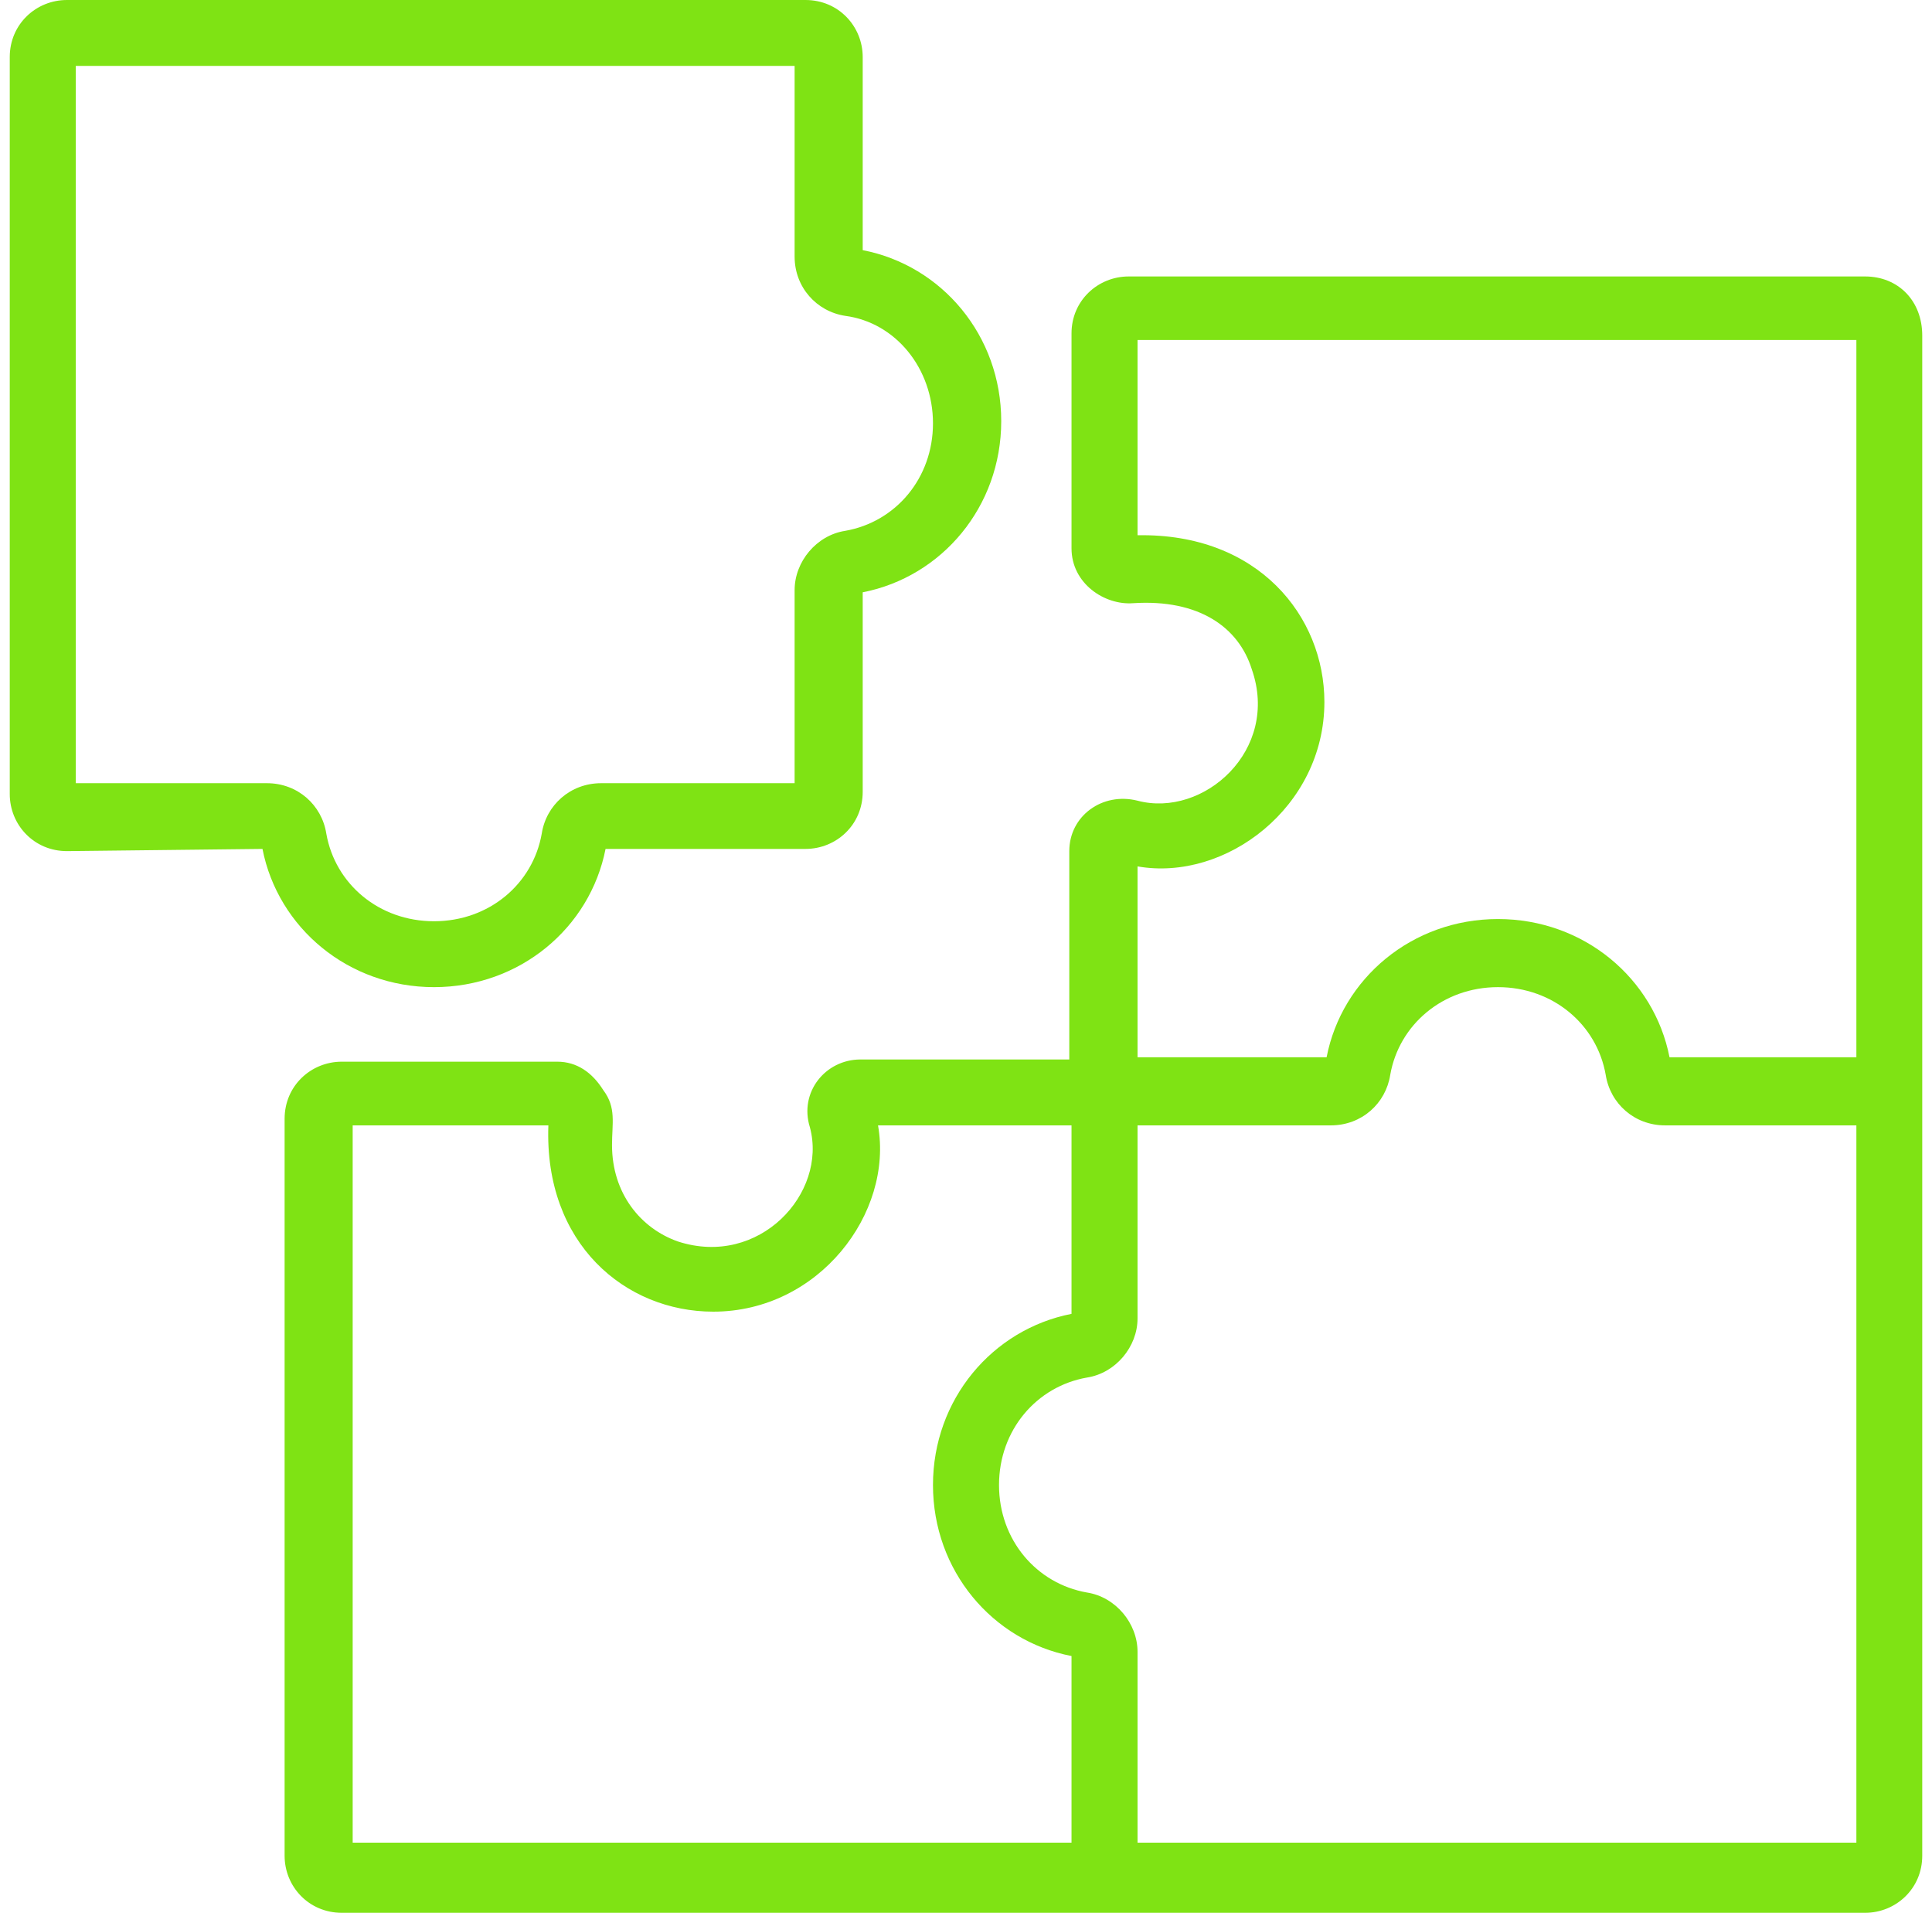 <svg width="99" height="98" viewBox="0 0 99 98" fill="none" xmlns="http://www.w3.org/2000/svg">
<path d="M36.551 67.201C41.957 67.201 45.786 62.155 44.992 57.657H54.907V67.314C50.852 68.106 47.808 71.699 47.808 76.084C47.808 80.469 50.852 84.062 54.907 84.845V94.407H18.072V57.657H28.1C27.874 63.721 32.042 67.201 36.551 67.201ZM55.7 81.591C53.11 81.138 51.192 78.894 51.192 76.084C51.192 73.274 53.11 71.029 55.7 70.577C57.165 70.35 58.29 69.002 58.29 67.549V57.657H68.196C69.775 57.657 71.014 56.535 71.24 55.064C71.693 52.489 73.944 50.575 76.76 50.575C79.577 50.575 81.827 52.489 82.279 55.064C82.507 56.535 83.746 57.657 85.323 57.657H95.125V94.407H58.29V84.628C58.29 83.166 57.165 81.818 55.7 81.591ZM67.865 35.967C67.865 31.582 64.481 27.31 58.29 27.423V17.418H95.125V54.168H85.55C84.757 50.122 81.156 47.086 76.76 47.086C72.365 47.086 68.764 50.122 67.978 54.168H58.29V44.389C62.79 45.18 67.865 41.361 67.865 35.967ZM95.57 14.164H57.837C56.258 14.164 54.907 15.4 54.907 17.079V28.093C54.907 29.894 56.599 31.016 58.064 30.904C61.438 30.686 63.47 32.139 64.141 34.279C65.606 38.438 61.665 41.918 58.29 41.022C56.485 40.57 54.793 41.804 54.793 43.606V54.281H44.093C42.288 54.281 40.936 55.969 41.503 57.761C42.402 61.137 38.913 64.956 34.745 63.608C32.826 62.938 31.361 61.137 31.361 58.666C31.361 57.544 31.589 56.752 30.917 55.856C30.35 54.951 29.565 54.394 28.554 54.394H17.514C15.935 54.394 14.584 55.63 14.584 57.318V95.077C14.584 96.652 15.822 98 17.514 98C19.651 98 96.704 98 95.57 98C97.148 98 98.5 96.764 98.5 95.077V17.192C98.5 15.4 97.261 14.164 95.57 14.164Z" fill="#7FE314"/>
<path d="M47.808 21.69C47.808 24.5 45.898 26.745 43.308 27.197C41.843 27.423 40.718 28.772 40.718 30.234V40.126H30.804C29.225 40.126 27.986 41.248 27.76 42.71C27.307 45.294 25.056 47.199 22.24 47.199C19.423 47.199 17.174 45.294 16.721 42.71C16.493 41.248 15.256 40.126 13.677 40.126H3.883V3.376H40.718V13.146C40.718 14.721 41.843 15.956 43.308 16.182C45.898 16.522 47.808 18.88 47.808 21.69ZM13.45 43.493C14.243 47.538 17.846 50.575 22.24 50.575C26.635 50.575 30.236 47.538 31.03 43.493H41.277C42.855 43.493 44.207 42.257 44.207 40.57V30.346C48.262 29.555 51.305 25.962 51.305 21.577C51.305 17.192 48.262 13.598 44.207 12.816V2.923C44.207 1.348 42.968 0 41.277 0H3.43C1.852 0 0.5 1.236 0.5 2.923V40.682C0.5 42.257 1.739 43.606 3.43 43.606L13.45 43.493Z" fill="#7FE314"/>
</svg>
